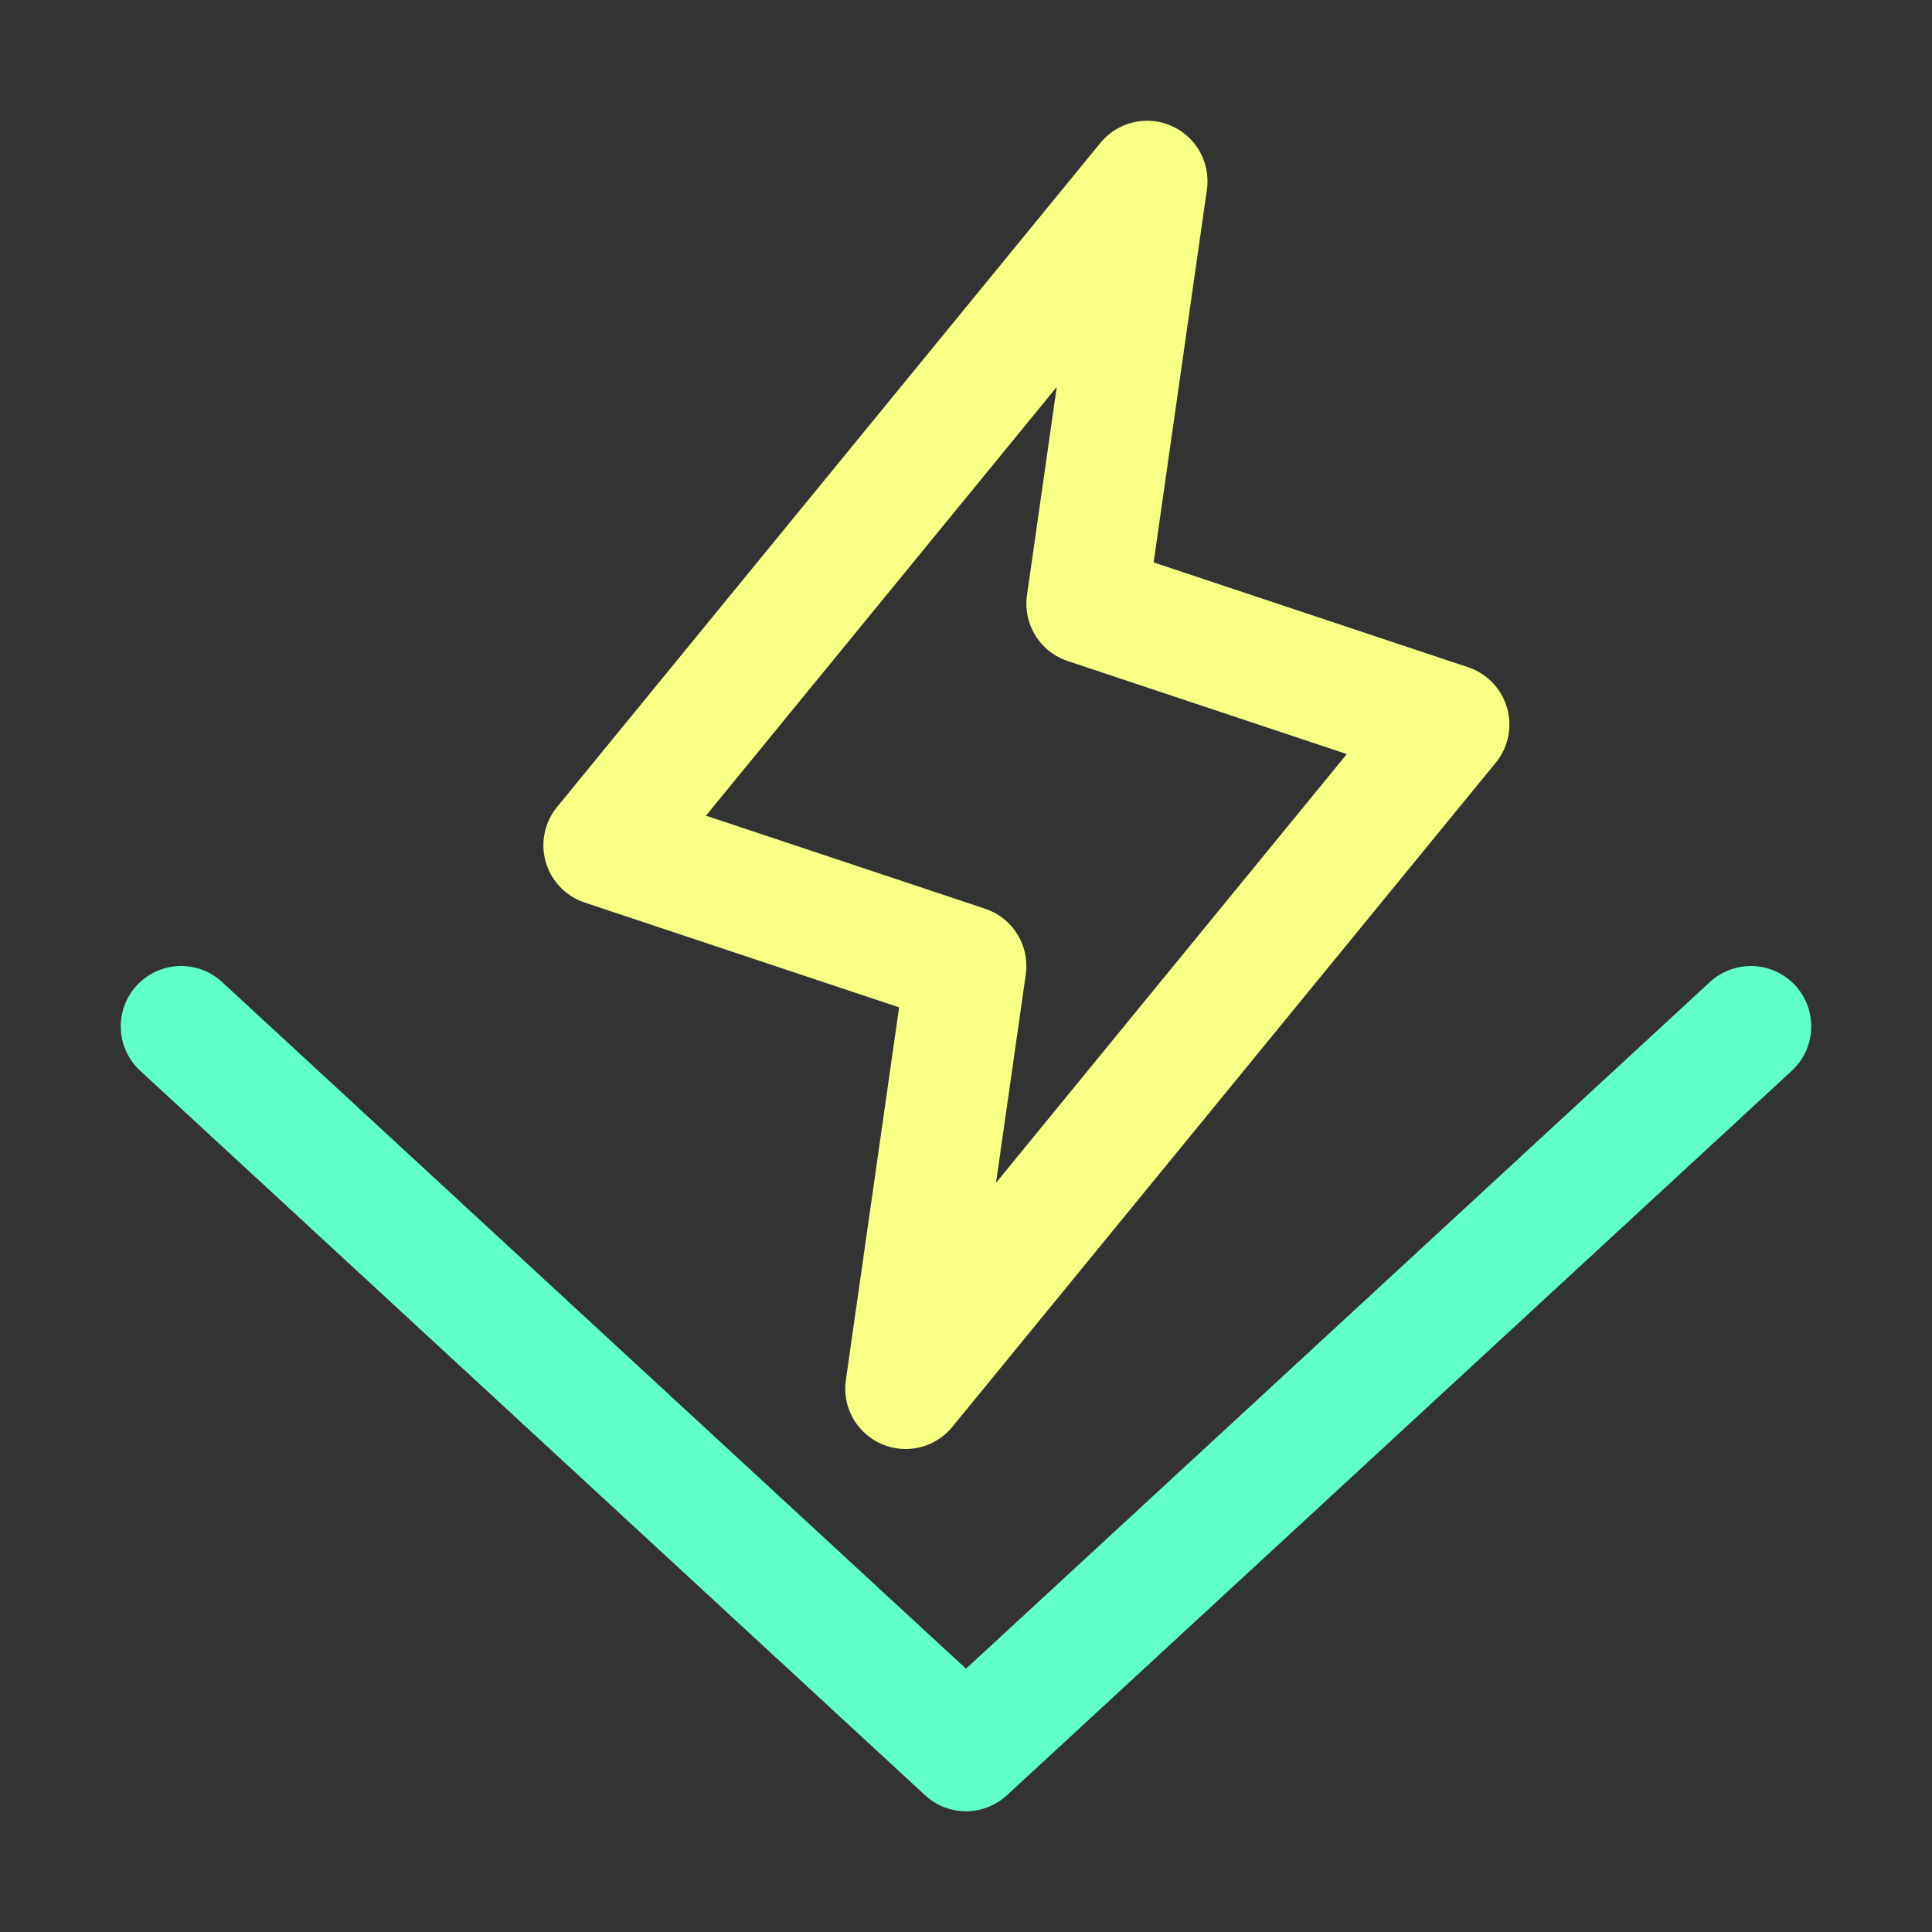 <svg xmlns="http://www.w3.org/2000/svg" width="16" height="16"><rect width="100%" height="100%" fill="#333333" stroke="none"/><g fill="none" fill-rule="evenodd" stroke-linecap="round" stroke-linejoin="round"><path stroke="#61FFCA" d="m14.5 8.5-6.5 6-6.5-6"/><path stroke="#F9FF85" d="M7.5 11.5 8 8 5 7l4.5-5.5L9 5l3 1z"/></g></svg>